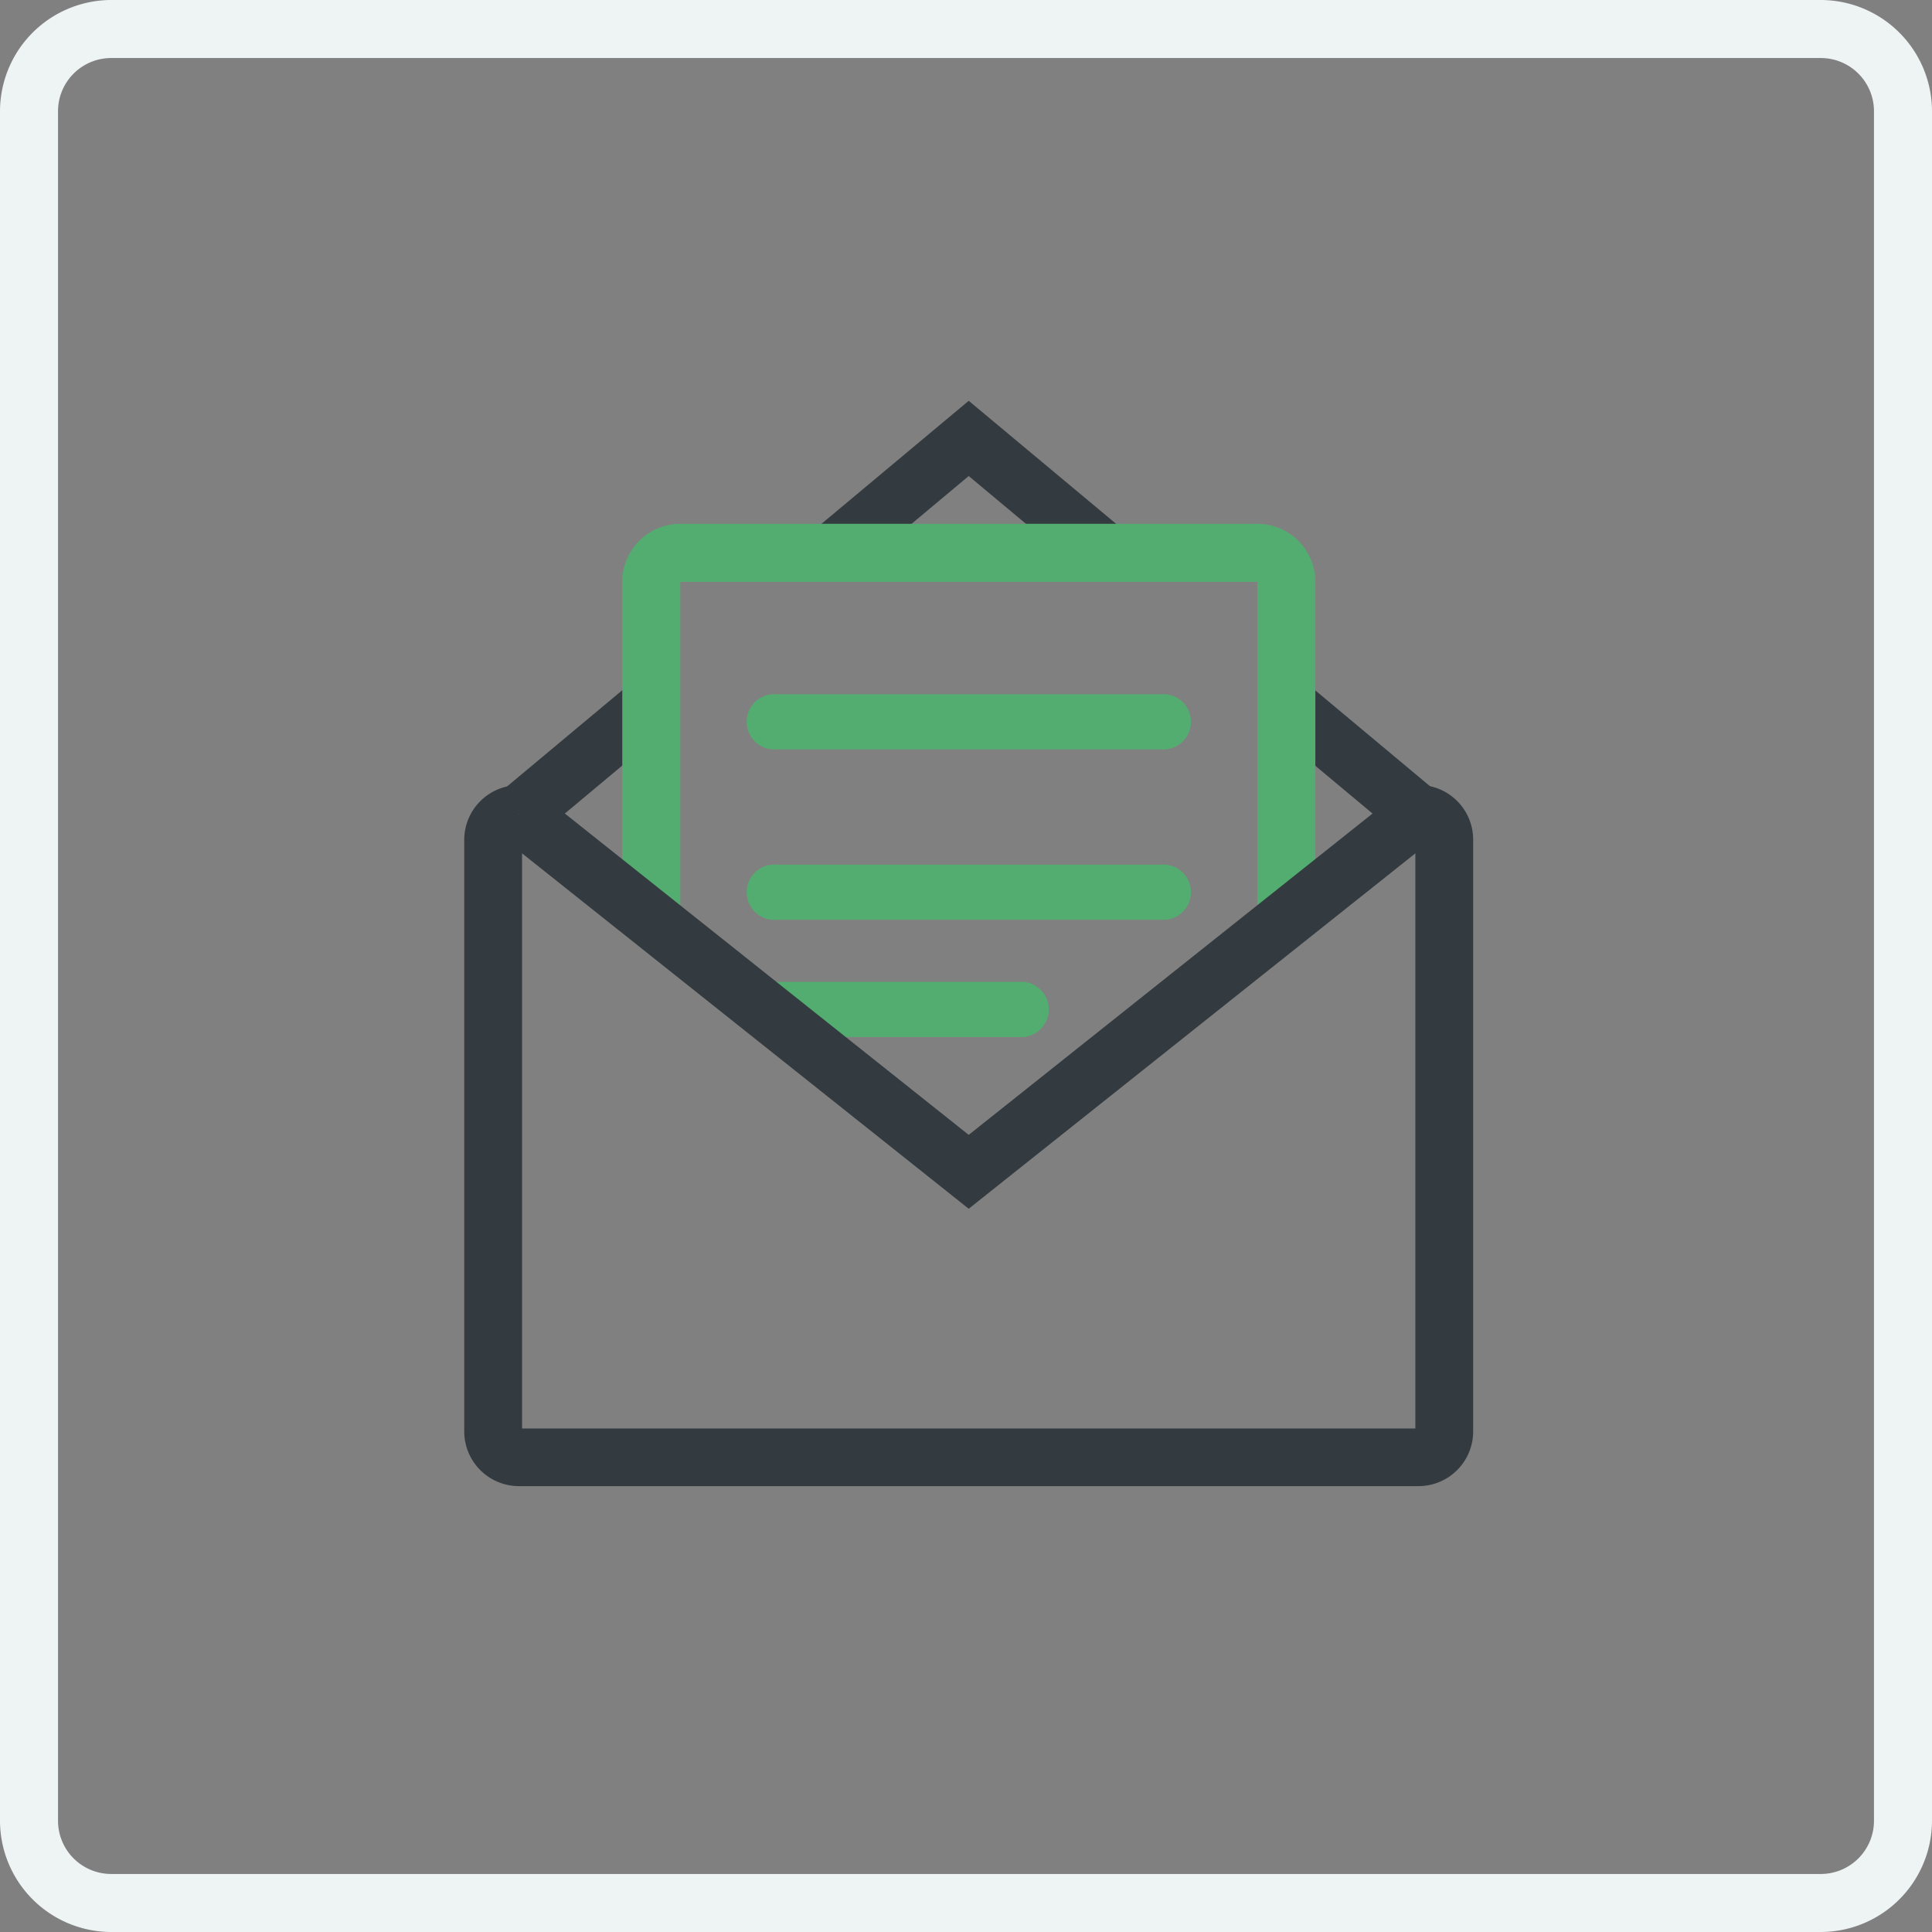 <svg id="Слой_1" data-name="Слой 1" xmlns="http://www.w3.org/2000/svg" viewBox="0 0 99.88 99.88"><rect x="0" y="0" width="99.88" height="99.88" fill="#808080" stroke="none"/><defs><style>.cls-1{fill:none;stroke:#343b40;stroke-miterlimit:10;stroke-width:2.99px;}.cls-2{fill:#343b40;}.cls-3{fill:#53ad70;}.cls-4{fill:#eef3f4;}</style></defs><title>открытый конверт</title><path class="cls-1" d="M76.33,91.83" transform="translate(-49.5 -49.75)"/><rect class="cls-2" x="75.3" y="87.49" width="8.9" height="2.99" transform="translate(-88 22.06) rotate(-39.87)"/><polygon class="cls-2" points="56.2 29.72 50.08 24.61 43.97 29.72 42.05 27.43 50.08 20.72 58.12 27.43 56.2 29.72"/><path class="cls-1" d="M106.66,78.32" transform="translate(-49.5 -49.75)"/><rect class="cls-2" x="117.92" y="84.53" width="2.99" height="8.9" transform="translate(-74.93 73.85) rotate(-50.13)"/><path class="cls-3" d="M117.5,97.27h-3V79.83H84.67V97.27h-3V79.83a3,3,0,0,1,3-3H114.5a3,3,0,0,1,3,3Z" transform="translate(-49.5 -49.75)"/><path class="cls-3" d="M102.45,103.36H89a1.43,1.43,0,0,1,0-2.85h13.41a1.43,1.43,0,0,1,0,2.85Z" transform="translate(-49.5 -49.75)"/><polygon class="cls-2" points="50.08 62.49 25.9 43.25 27.76 40.91 50.08 58.67 72.4 40.91 74.26 43.25 50.08 62.49"/><path class="cls-2" d="M122.83,126.58H76.33a2.83,2.83,0,0,1-2.83-2.83V93.17a2.83,2.83,0,0,1,2.83-2.83v3a.16.16,0,0,0,.16-.16v30.42h46.18V93.17a.16.16,0,0,0,.16.16v-3a2.83,2.83,0,0,1,2.83,2.83v30.58A2.83,2.83,0,0,1,122.83,126.58Z" transform="translate(-49.5 -49.75)"/><path class="cls-3" d="M109.52,88.49H89.65a1.43,1.43,0,1,1,0-2.85h19.87a1.43,1.43,0,1,1,0,2.85Z" transform="translate(-49.5 -49.75)"/><path class="cls-3" d="M109.52,97.3H89.65a1.43,1.43,0,1,1,0-2.85h19.87a1.43,1.43,0,1,1,0,2.85Z" transform="translate(-49.5 -49.75)"/><path class="cls-4" d="M143.63,149.63H55.25a5.76,5.76,0,0,1-5.75-5.75V55.5a5.76,5.76,0,0,1,5.75-5.75h88.38a5.76,5.76,0,0,1,5.75,5.75v88.38A5.76,5.76,0,0,1,143.63,149.63ZM55.25,52.75A2.75,2.75,0,0,0,52.5,55.5v88.38a2.75,2.75,0,0,0,2.75,2.75h88.38a2.75,2.75,0,0,0,2.75-2.75V55.5a2.75,2.75,0,0,0-2.75-2.75Z" transform="translate(-49.5 -49.75)"/></svg>